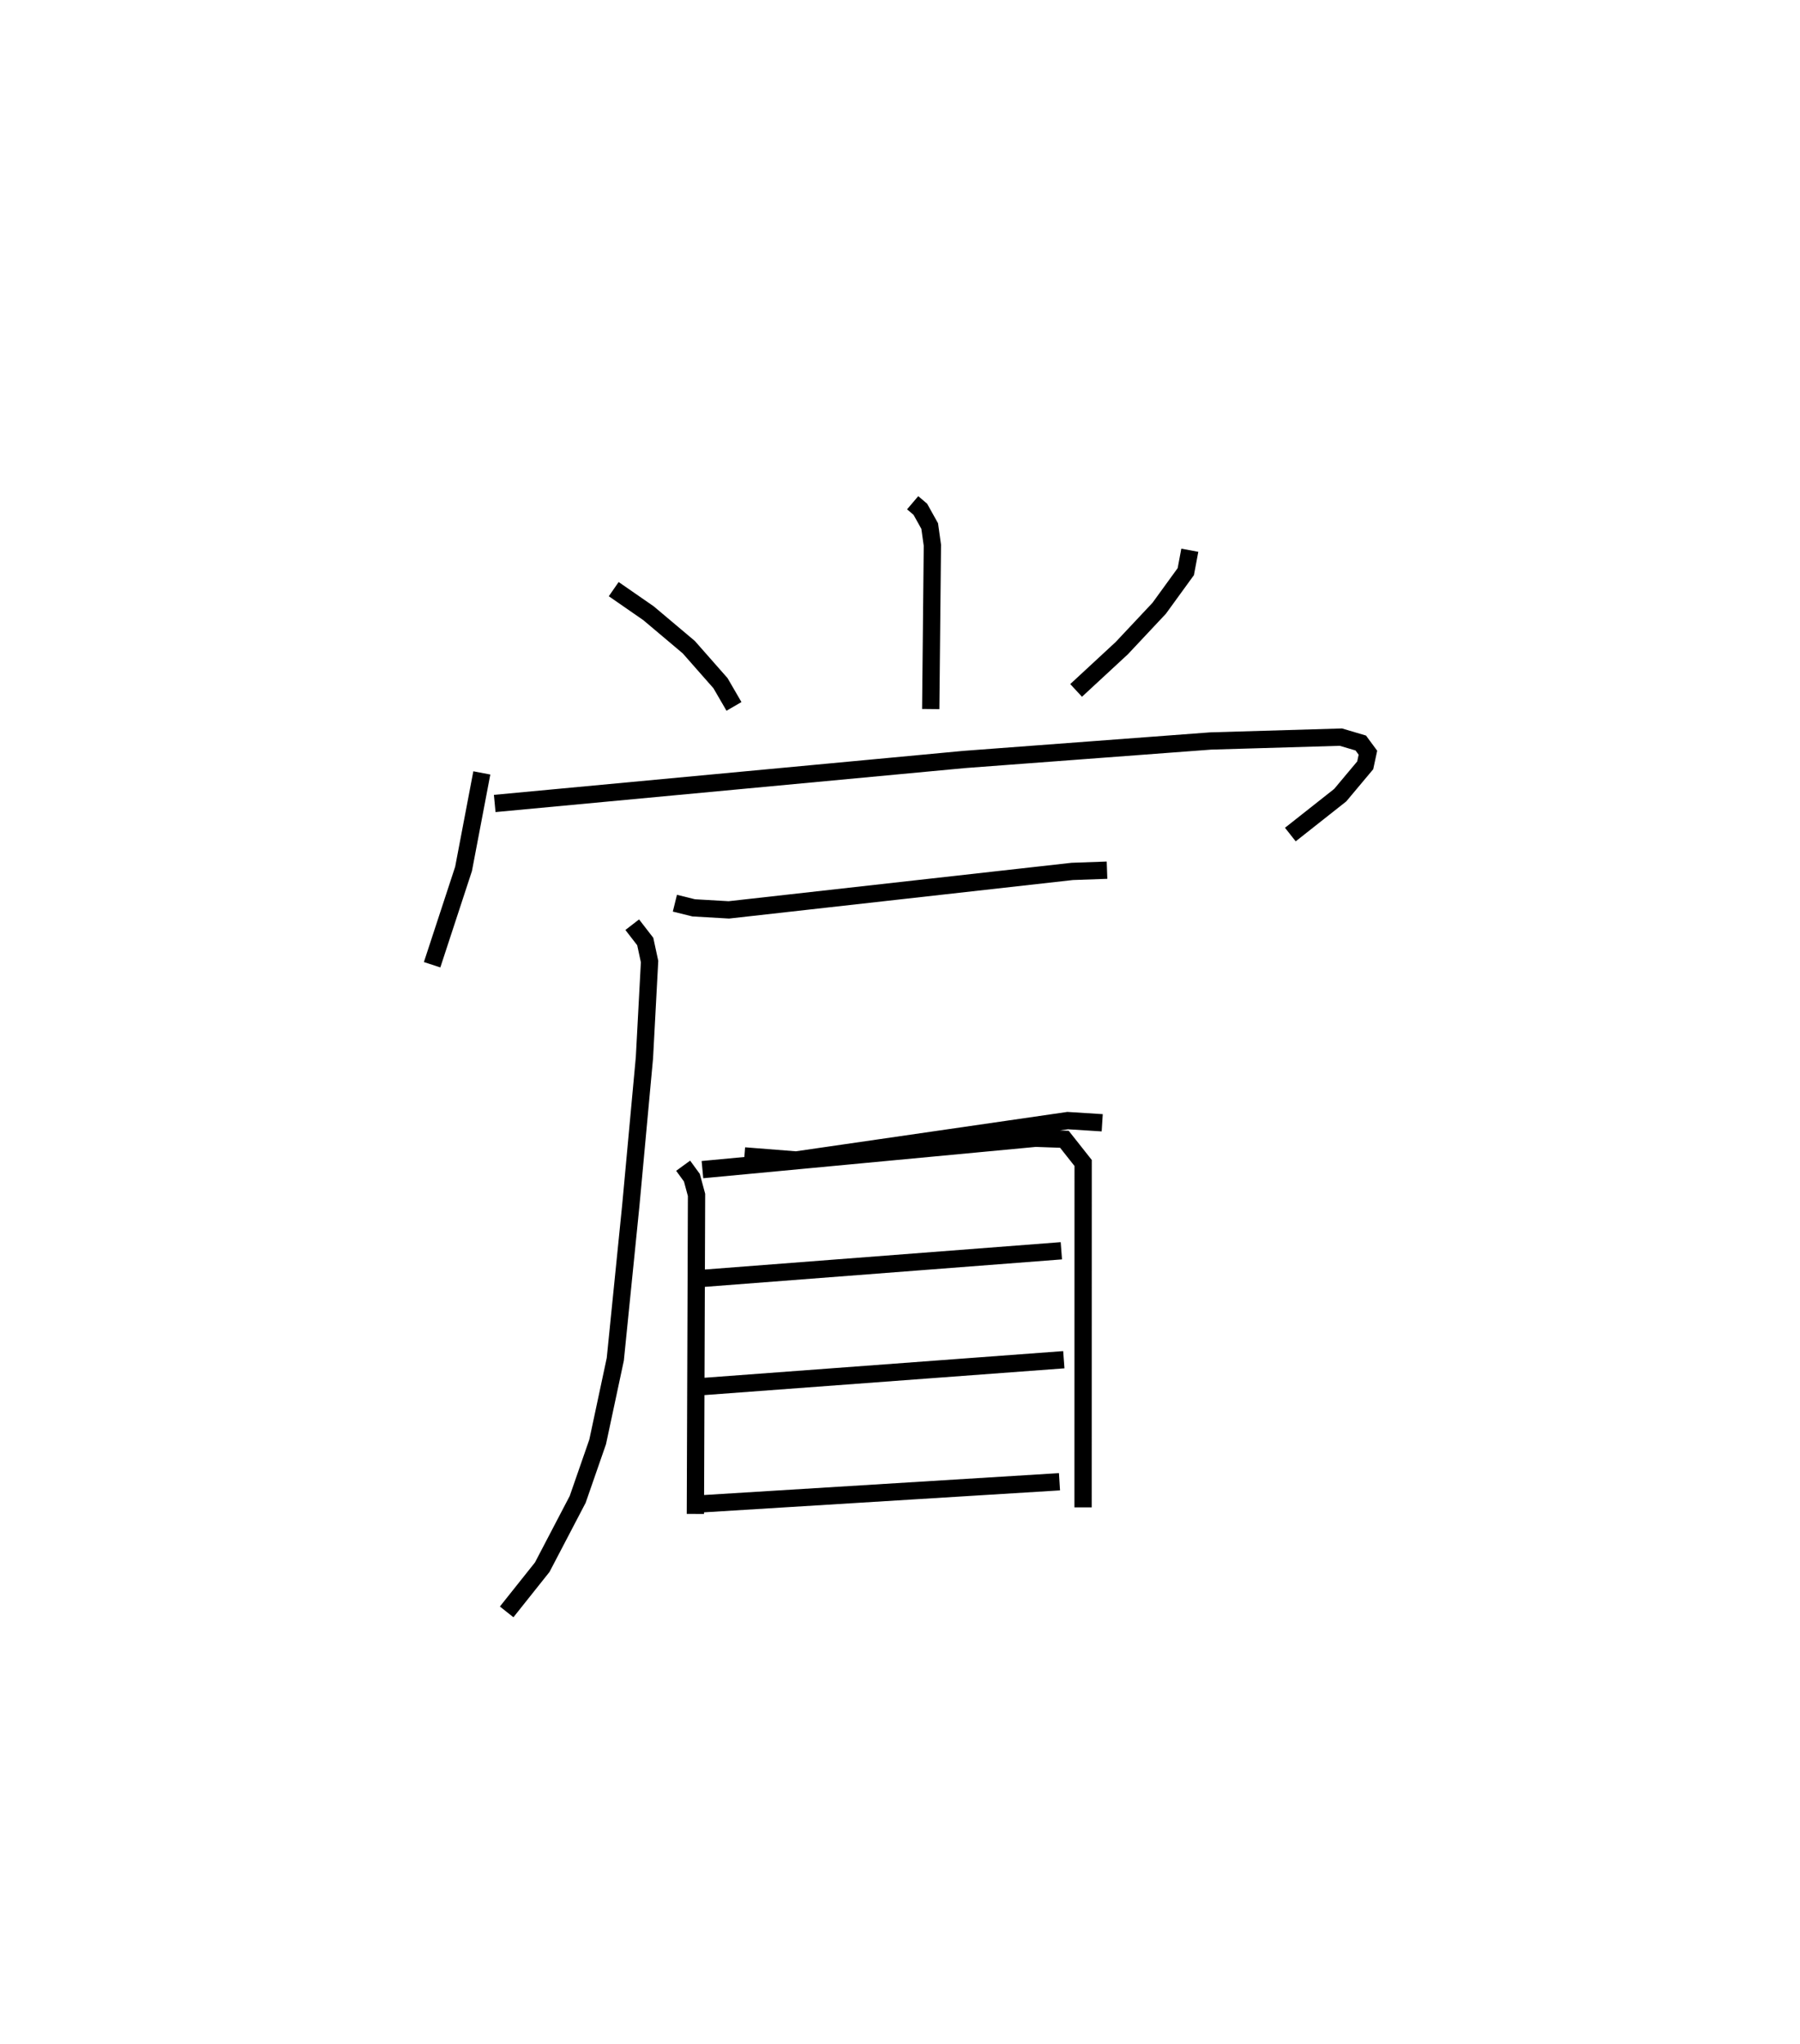 <?xml version="1.0" encoding="utf-8" ?>
<svg baseProfile="full" height="118.262" version="1.1" width="104.14" xmlns="http://www.w3.org/2000/svg" xmlns:ev="http://www.w3.org/2001/xml-events" xmlns:xlink="http://www.w3.org/1999/xlink"><defs /><rect fill="white" height="118.262" width="104.14" x="0" y="0" /><path d="M41.065,25 m0.0,0.0 m11.737,4.088 l0.444,0.377 0.542,0.972 l0.155,1.109 -0.095,9.478 m-18.341,-6.938 l2.012,1.394 2.329,1.962 l1.836,2.085 0.78,1.344 m26.373,-9.036 l-0.232,1.238 -1.539,2.12 l-2.163,2.305 -2.644,2.448 m-34.383,4.773 l-1.057,5.553 -1.819,5.546 m3.622,-9.331 l27.174,-2.546 14.248,-1.069 l7.535,-0.223 1.148,0.34 l0.415,0.562 -0.157,0.73 l-1.446,1.726 -2.886,2.279 m-35.607,3.971 l1.087,0.269 2.034,0.118 l19.872,-2.226 2.008,-0.071 m-27.469,3.154 l0.753,0.974 0.25,1.159 l-0.297,5.565 -0.79,8.563 l-0.896,8.882 -1.02,4.779 l-1.156,3.328 -2.051,3.924 l-2.058,2.586 m13.757,-26.382 l2.989,0.236 15.712,-2.279 l1.998,0.126 m-24.245,2.484 l0.505,0.694 0.269,0.996 l-0.066,18.457 m0.408,-19.921 l19.272,-1.815 1.669,0.059 l1.085,1.372 -0.004,19.926 m-22.397,-13.221 l21.14,-1.626 m-21.229,7.892 l21.372,-1.589 m-21.714,8.385 l21.463,-1.324 " fill="none" stroke="black" stroke-width="1" /></svg>